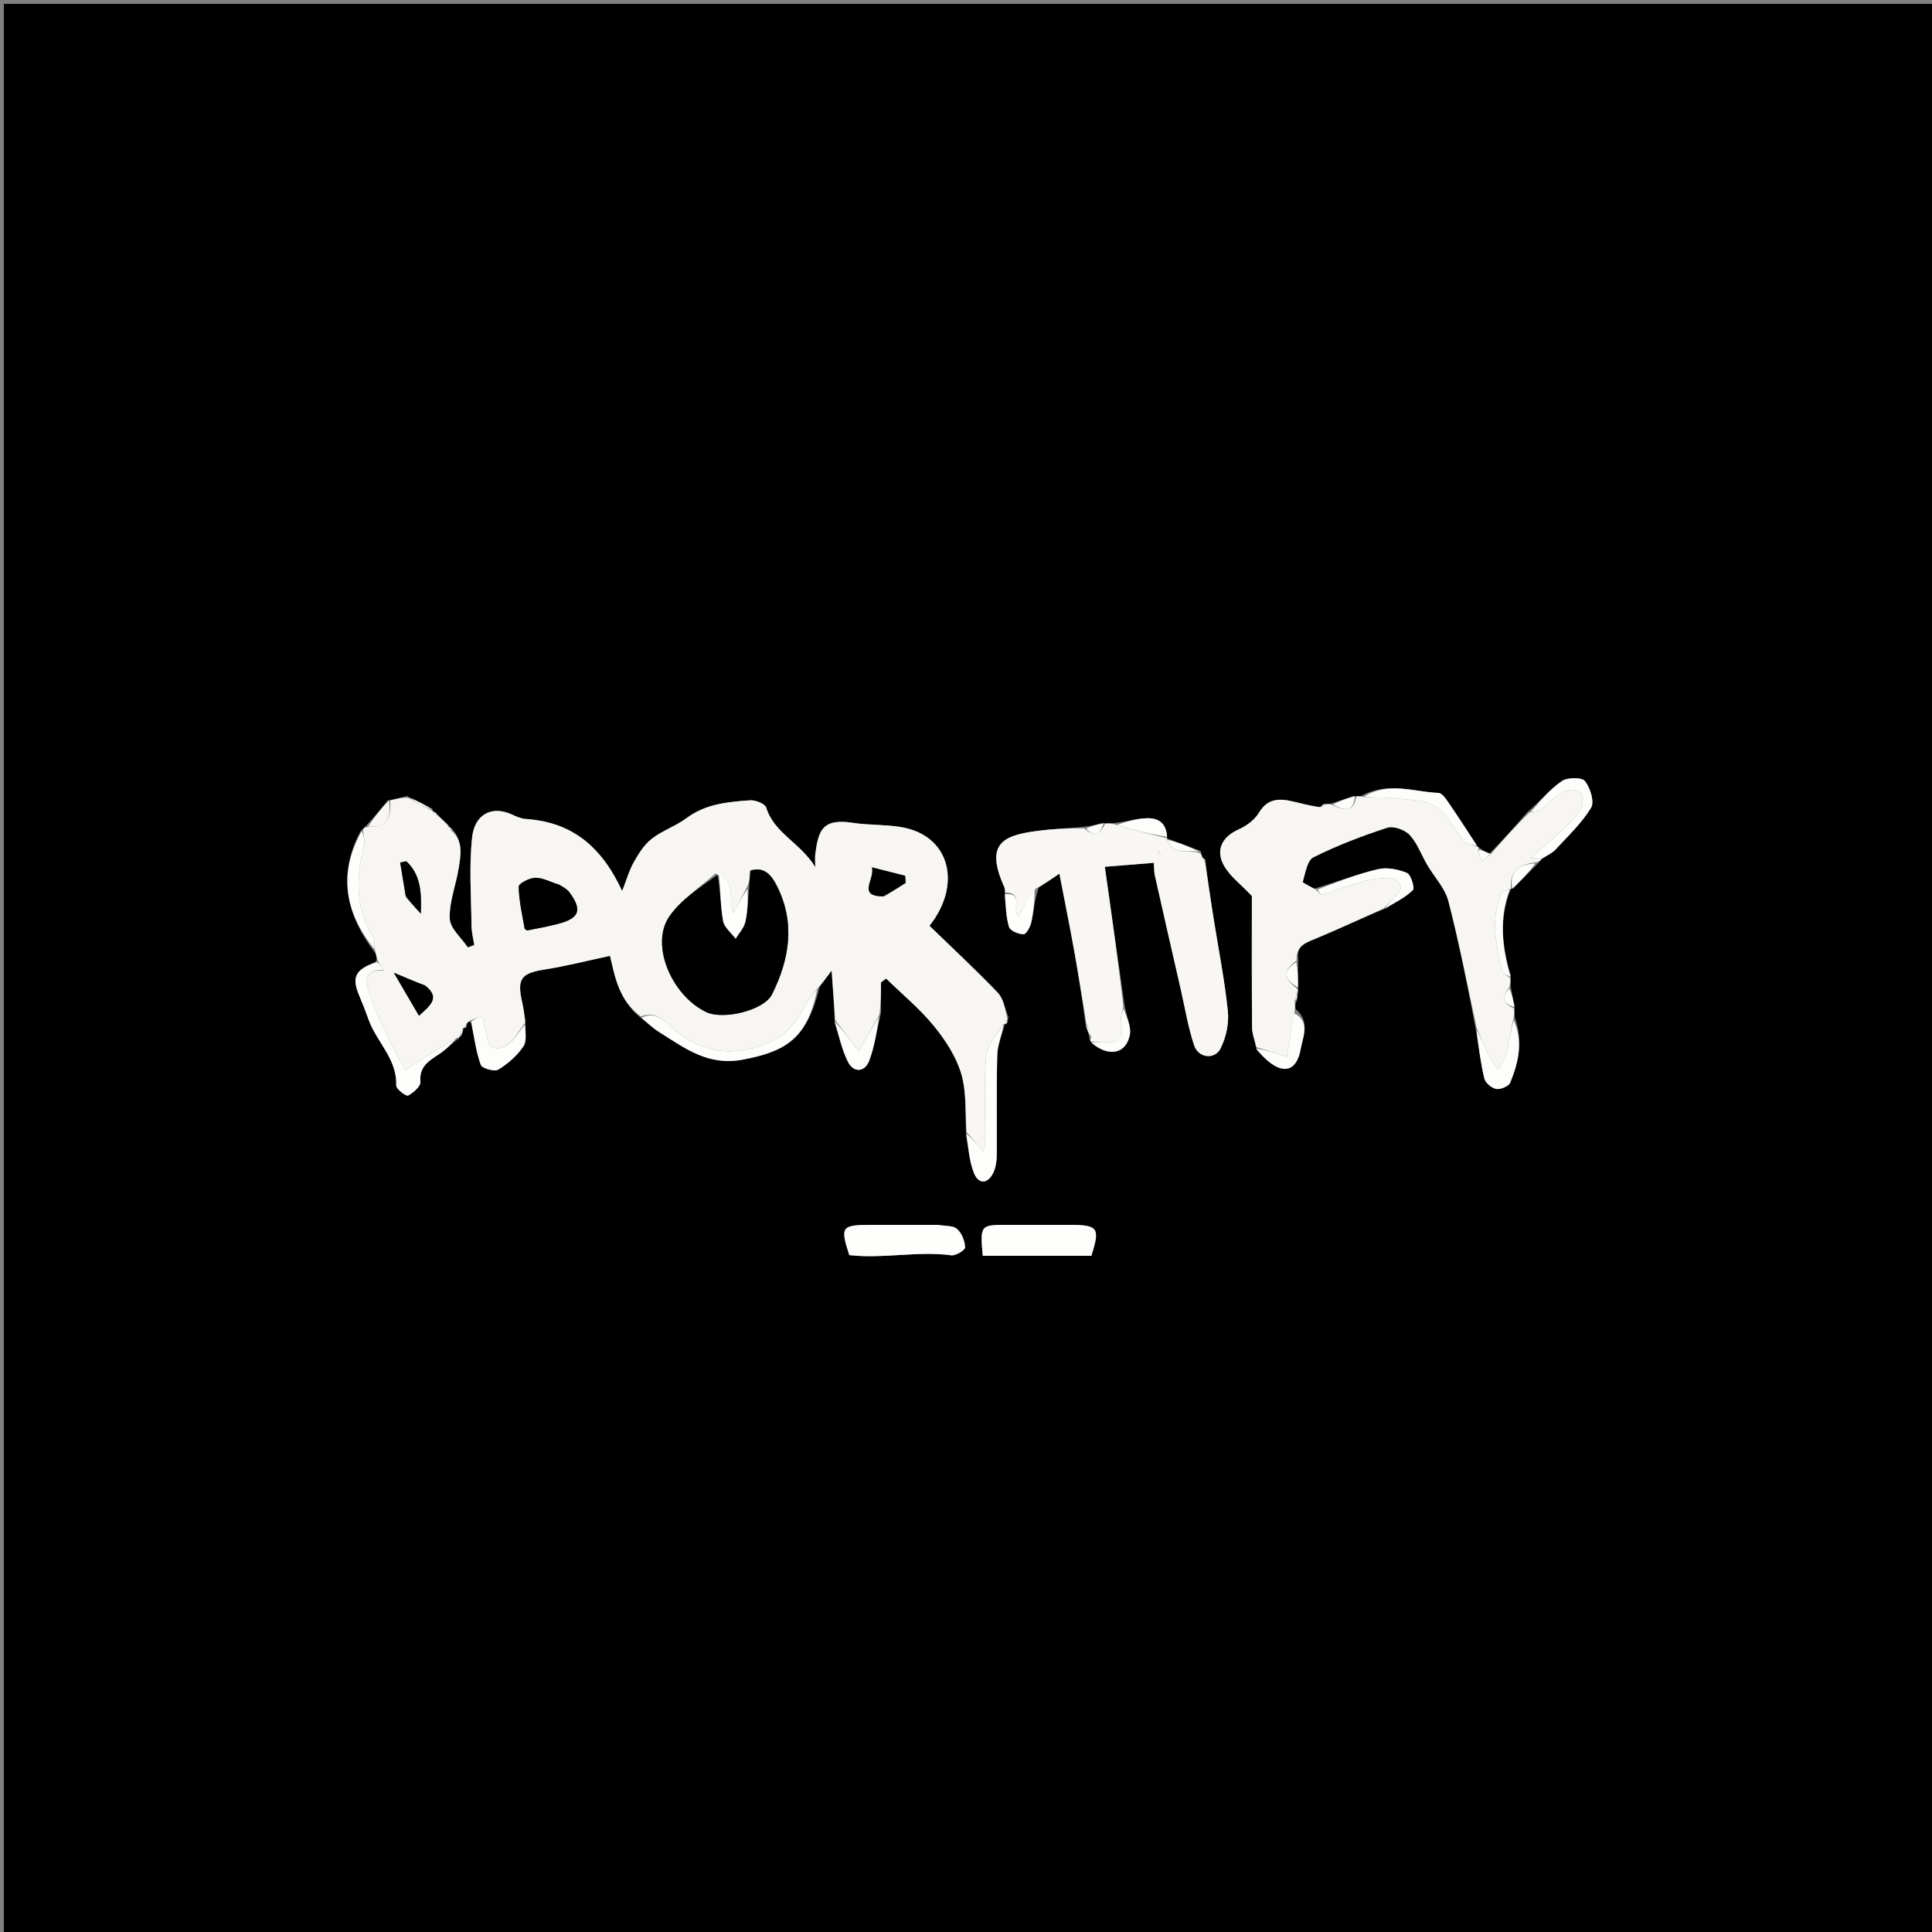 <svg version="1.1" id="Layer_1" xmlns="http://www.w3.org/2000/svg" xmlns:xlink="http://www.w3.org/1999/xlink" x="0px" y="0px"
	 width="100%" viewBox="0 0 500 500" enable-background="new 0 0 500 500" xml:space="preserve">
<rect x="0" y="0" width="500" height="500" fill="#808080" stroke="none"/>
<path fill="#000000" opacity="1" stroke="none" 
	d="
M272,501 
	C181.333,501 91.167,501 1,501 
	C1,334.333 1,167.667 1,1 
	C167.667,1 334.333,1 501,1 
	C501,167.667 501,334.333 501,501 
	C424.833,501 348.667,501 272,501 
M120.57,265.942 
	C120.662,265.635 120.755,265.328 121.032,264.536 
	C121.312,264.372 121.593,264.208 121.995,264.876 
	C122.738,268.468 123.193,272.163 124.418,275.582 
	C124.743,276.489 127.964,277.417 128.938,276.826 
	C131.434,275.309 133.824,273.22 135.45,270.814 
	C136.429,269.366 135.899,266.898 136.011,264.03 
	C135.717,262.453 135.476,260.864 135.119,259.301 
	C133.75,253.308 134.93,251.859 140.821,250.934 
	C146.516,250.04 152.124,248.598 157.873,247.375 
	C159.084,252.425 160.068,258.922 166.153,263.695 
	C167.681,264.872 169.123,266.184 170.75,267.202 
	C177.294,271.295 183.221,275.913 192.205,274.238 
	C203.955,272.048 208.987,268.299 212.136,255.349 
	C212.919,254.294 213.702,253.239 215.227,251.183 
	C215.597,256.304 215.875,260.155 216.009,264.795 
	C217.113,268.125 217.881,271.62 219.417,274.738 
	C220.88,277.709 223.824,277.566 224.977,274.447 
	C226.333,270.781 226.921,266.832 227.995,262.12 
	C227.995,259.498 227.995,256.876 227.995,254.254 
	C228.436,253.916 228.877,253.578 229.318,253.24 
	C233.464,257.281 237.993,261.008 241.636,265.46 
	C244.633,269.123 247.432,273.393 248.76,277.858 
	C250.179,282.624 249.769,287.933 250.009,293.876 
	C250.66,297.161 250.841,300.641 252.097,303.675 
	C253.296,306.568 255.663,306.418 257.069,303.501 
	C257.736,302.118 257.949,300.404 257.964,298.836 
	C258.046,290.183 257.843,281.524 258.099,272.878 
	C258.176,270.256 259.404,267.669 260.022,265.026 
	C260.022,265.026 260.061,265.109 260.568,264.941 
	C260.658,264.635 260.749,264.33 260.992,263.227 
	C260.099,261.092 259.716,258.468 258.223,256.908 
	C252.502,250.93 246.424,245.294 240.545,239.594 
	C249.039,228.922 245.963,215.945 232.768,213.974 
	C228.753,213.374 224.622,213.547 220.611,212.934 
	C212.636,211.714 211.793,215.153 210.997,221.05 
	C210.886,221.878 210.982,222.733 210.982,224.391 
	C207.131,218.07 200.307,215.617 198.292,208.995 
	C197.989,208.001 195.513,207.02 194.12,207.118 
	C188.38,207.523 182.649,208.028 177.704,211.708 
	C174.903,213.793 171.405,214.955 168.654,217.09 
	C166.719,218.592 165.283,220.902 164.047,223.09 
	C162.839,225.226 162.169,227.666 161.014,230.605 
	C155.636,218.951 147.88,212.721 136.097,211.955 
	C134.868,211.875 133.626,211.318 132.477,210.792 
	C127.12,208.339 122.833,210.914 122.197,216.624 
	C121.354,224.184 121.948,231.908 122.025,239.561 
	C122.042,241.237 122.485,242.908 122.731,244.582 
	C122.181,244.79 121.631,244.997 121.081,245.205 
	C119.422,242.714 116.479,240.267 116.391,237.722 
	C116.24,233.383 118.03,229.005 118.723,224.6 
	C119.251,221.246 119.923,217.706 116.932,214.446 
	C116.636,214.25 116.34,214.055 115.849,213.285 
	C114.943,212.508 114.037,211.732 112.945,210.447 
	C112.648,210.259 112.35,210.071 112.022,209.964 
	C112.022,209.964 112.104,209.934 111.833,209.289 
	C109.891,208.25 107.948,207.21 105.249,206.022 
	C103.833,206.404 102.416,206.785 100.323,207.15 
	C98.503,209.417 96.683,211.683 94.397,214.067 
	C94.095,214.253 93.947,214.524 93.276,215.205 
	C87.313,226.369 89.459,236.569 97.167,246.732 
	C97.409,247.473 97.65,248.213 97.136,249.009 
	C91.906,250.907 90.958,252.898 92.953,257.636 
	C93.819,259.692 94.645,261.769 95.388,263.872 
	C97.435,269.669 102.817,274.04 102.536,280.918 
	C102.499,281.808 105.094,283.785 105.602,283.53 
	C106.979,282.838 108.901,281.129 108.8,279.981 
	C108.454,276.029 110.958,274.571 113.591,272.84 
	C115.316,271.705 116.807,270.214 118.731,268.723 
	C118.731,268.723 118.887,268.392 119.362,268.079 
	C119.611,267.407 119.86,266.735 120.027,266.029 
	C120.027,266.029 120.061,266.111 120.57,265.942 
M302.022,216.979 
	C302.022,216.979 302.104,216.939 302.007,216.182 
	C301.658,212.131 298.87,211.485 295.626,211.831 
	C293.397,212.069 291.211,212.703 288.261,213.001 
	C287.506,213.053 286.751,213.105 285.24,213.01 
	C283.828,213.393 282.417,213.776 280.108,214.001 
	C276.243,214.334 272.361,214.529 268.518,215.029 
	C259.597,216.19 254.812,218.288 259.904,229.549 
	C260.1,229.984 260.077,230.517 260.011,231.879 
	C260.335,234.573 260.336,237.372 261.147,239.911 
	C261.463,240.899 263.618,241.803 264.916,241.776 
	C265.63,241.762 266.662,239.813 266.923,238.602 
	C267.528,235.793 267.752,232.903 268.784,229.781 
	C270.295,228.748 271.807,227.714 274.169,226.101 
	C275.572,233.372 276.848,239.64 277.977,245.935 
	C279.115,252.278 280.108,258.647 281.015,265.629 
	C281.37,266.524 281.726,267.418 282.019,268.955 
	C282.089,269.159 282.159,269.363 282.681,270.102 
	C286.925,273.598 291.303,272.811 292.378,267.955 
	C292.851,265.819 291.594,263.3 291.013,260.077 
	C289.316,248.155 287.62,236.233 285.925,224.324 
	C290.571,223.948 294.583,223.624 298.605,223.299 
	C298.689,224.382 298.639,225.531 298.882,226.614 
	C301.093,236.472 303.351,246.32 305.605,256.169 
	C306.709,260.996 307.482,265.939 309.067,270.604 
	C310.154,273.804 314.339,274.319 315.844,271.397 
	C317.306,268.559 318.093,264.879 317.769,261.712 
	C316.931,253.535 315.302,245.439 314.018,237.306 
	C313.265,232.537 312.566,227.759 311.93,222.447 
	C311.633,222.256 311.336,222.064 310.995,221.421 
	C310.995,221.421 310.838,220.996 310.801,220.278 
	C307.888,219.151 304.974,218.024 302.022,216.979 
M391.693,229.85 
	C393.705,227.785 395.716,225.72 398.449,223.021 
	C398.626,222.754 398.802,222.486 399.438,222.026 
	C400.492,221.316 401.732,220.777 402.569,219.868 
	C405.784,216.376 409.338,213.05 411.766,209.055 
	C412.696,207.525 411.561,203.867 410.174,202.134 
	C409.357,201.113 405.652,201.16 404.207,202.141 
	C401.124,204.237 398.666,207.254 395.313,210.163 
	C392.195,213.737 389.078,217.311 385.368,220.995 
	C384.536,220.522 383.705,220.049 382.715,219.276 
	C382.715,219.276 382.411,219.122 382.06,218.571 
	C379.699,214.981 377.383,211.359 374.947,207.821 
	C374.237,206.789 373.214,205.253 372.28,205.212 
	C365.832,204.93 359.259,202.201 352.298,205.976 
	C351.864,206.036 351.429,206.096 350.247,206.015 
	C348.482,206.635 346.718,207.256 344.297,207.982 
	C343.86,208.039 343.423,208.095 342.445,208.068 
	C342.257,208.366 342.068,208.665 341.039,208.995 
	C339.05,208.508 337.061,208.023 335.072,207.534 
	C331.442,206.64 328.207,206.346 325.81,210.332 
	C324.702,212.174 322.593,213.756 320.579,214.64 
	C316.313,216.512 314.434,220.027 316.835,224.162 
	C318.365,226.797 321.03,228.773 323.981,231.882 
	C323.981,242.259 323.934,254.077 324.033,265.894 
	C324.047,267.6 324.763,269.301 325.172,271.689 
	C325.875,272.393 326.568,273.106 327.282,273.798 
	C331.828,278.205 335.594,277.492 336.633,271.415 
	C337.136,268.473 339.231,264.398 335.307,261.15 
	C335.22,260.478 335.134,259.805 335.646,258.876 
	C335.711,258.26 335.775,257.644 335.982,256.505 
	C335.932,256.331 335.883,256.157 335.984,255.12 
	C335.934,253.082 335.885,251.044 335.989,248.217 
	C335.413,244.722 337.897,243.999 340.418,242.95 
	C346.351,240.482 352.175,237.75 358.811,235.008 
	C361.149,233.509 363.736,232.262 365.662,230.349 
	C366.191,229.823 365.146,226.329 364.117,225.903 
	C361.844,224.961 358.957,224.4 356.614,224.946 
	C351.3,226.185 346.164,228.186 340.104,229.983 
	C339.071,229.378 337.076,228.489 337.157,228.215 
	C337.824,225.965 338.299,222.668 339.915,221.864 
	C346.042,218.814 352.496,216.335 359.015,214.217 
	C360.637,213.69 363.573,214.743 364.818,216.082 
	C366.807,218.222 367.844,221.233 369.363,223.829 
	C371.199,226.969 373.97,229.839 374.845,233.213 
	C377.653,244.048 379.774,255.061 382.018,266.867 
	C382.689,270.961 383.174,275.1 384.151,279.119 
	C384.427,280.254 386.046,281.616 387.229,281.817 
	C388.352,282.009 390.454,281.123 390.841,280.183 
	C392.987,274.969 394.255,269.56 392.015,263.215 
	C391.956,262.475 391.896,261.735 391.98,260.266 
	C391.627,258.738 391.275,257.21 390.961,255.165 
	C390.923,254.484 390.885,253.803 390.99,252.4 
	C388.666,244.943 387.925,237.494 391.028,230.024 
	C391.028,230.024 391.07,230.11 391.693,229.85 
M242.236,316.998 
	C236.603,316.998 230.97,316.995 225.337,317 
	C217.759,317.007 217.421,317.494 219.794,324.82 
	C228.611,325.842 237.394,323.69 246.208,324.873 
	C247.354,325.027 249.793,323.501 249.769,322.819 
	C249.711,321.176 248.914,319.172 247.717,318.077 
	C246.712,317.158 244.721,317.317 242.236,316.998 
M259.616,325.001 
	C267.246,325.001 274.877,325.001 282.435,325.001 
	C284.762,317.757 284.205,317.001 276.769,316.998 
	C271.453,316.996 266.137,316.997 260.821,316.998 
	C253.66,316.998 253.66,316.998 254.327,325 
	C255.74,325 257.194,325 259.616,325.001 
z"/>
<path fill="#F7F6F3" opacity="1" stroke="none" 
	d="
M113.131,210.955 
	C114.037,211.732 114.943,212.508 116.019,213.8 
	C116.325,214.621 116.545,214.844 116.848,214.986 
	C119.923,217.706 119.251,221.246 118.723,224.6 
	C118.03,229.005 116.24,233.383 116.391,237.722 
	C116.479,240.267 119.422,242.714 121.081,245.205 
	C121.631,244.997 122.181,244.79 122.731,244.582 
	C122.485,242.908 122.042,241.237 122.025,239.561 
	C121.948,231.908 121.354,224.184 122.197,216.624 
	C122.833,210.914 127.12,208.339 132.477,210.792 
	C133.626,211.318 134.868,211.875 136.097,211.955 
	C147.88,212.721 155.636,218.951 161.014,230.605 
	C162.169,227.666 162.839,225.226 164.047,223.09 
	C165.283,220.902 166.719,218.592 168.654,217.09 
	C171.405,214.955 174.903,213.793 177.704,211.708 
	C182.649,208.028 188.38,207.523 194.12,207.118 
	C195.513,207.02 197.989,208.001 198.292,208.995 
	C200.307,215.617 207.131,218.07 210.982,224.391 
	C210.982,222.733 210.886,221.878 210.997,221.05 
	C211.793,215.153 212.636,211.714 220.611,212.934 
	C224.622,213.547 228.753,213.374 232.768,213.974 
	C245.963,215.945 249.039,228.922 240.545,239.594 
	C246.424,245.294 252.502,250.93 258.223,256.908 
	C259.716,258.468 260.099,261.092 260.724,263.755 
	C260.239,264.518 260.107,264.793 260.061,265.109 
	C260.061,265.109 260.022,265.026 259.669,265.037 
	C257.878,267.84 255.438,270.551 255.198,273.443 
	C254.6,280.678 255.023,287.997 254.971,295.281 
	C254.964,296.338 254.599,297.393 254.491,297.964 
	C252.903,296.147 251.53,294.576 250.157,293.005 
	C249.769,287.933 250.179,282.624 248.76,277.858 
	C247.432,273.393 244.633,269.123 241.636,265.46 
	C237.993,261.008 233.464,257.281 229.318,253.24 
	C228.877,253.578 228.436,253.916 227.995,254.254 
	C227.995,256.876 227.995,259.498 227.571,262.632 
	C225.548,266.092 223.95,269.04 222.285,272.111 
	C220.325,269.52 218.239,266.763 216.153,264.005 
	C215.875,260.155 215.597,256.304 215.227,251.183 
	C213.702,253.239 212.919,254.294 211.641,255.725 
	C210.265,257.389 209.241,258.603 208.528,259.978 
	C206.181,264.501 203.222,268.29 198.226,270.178 
	C190.118,273.243 182.746,272.758 175.513,267.322 
	C172.859,265.327 170.452,261.283 165.879,263.046 
	C160.068,258.922 159.084,252.425 157.873,247.375 
	C152.124,248.598 146.516,250.04 140.821,250.934 
	C134.93,251.859 133.75,253.308 135.119,259.301 
	C135.476,260.864 135.717,262.453 135.882,264.773 
	C133.279,267.941 131.581,272.389 127.441,271.016 
	C125.976,270.53 125.77,266.261 124.973,263.724 
	C124.891,263.462 124.704,263.232 124.592,263.033 
	C123.661,263.379 122.767,263.712 121.873,264.044 
	C121.593,264.208 121.312,264.372 120.746,264.908 
	C120.241,265.516 120.109,265.793 120.061,266.111 
	C120.061,266.111 120.027,266.029 119.706,266.09 
	C119.219,266.898 119.053,267.645 118.887,268.392 
	C118.887,268.392 118.731,268.723 118.245,268.594 
	C113.379,271.361 109,274.257 104.916,276.957 
	C103.624,274.528 101.738,271.292 100.151,267.916 
	C98.416,264.226 96.776,260.47 95.436,256.624 
	C94.37,253.565 94.716,250.906 99.055,251.137 
	C99.193,251.324 99.278,251.373 99.363,251.422 
	C99.242,251.282 99.12,251.141 98.972,250.691 
	C98.594,249.905 98.243,249.429 97.892,248.954 
	C97.65,248.213 97.409,247.473 97.074,246.03 
	C96.851,244.356 97.019,243.199 96.546,242.441 
	C91.81,234.857 92.189,226.841 94.2,218.6 
	C94.482,217.448 94.053,216.123 93.953,214.878 
	C93.947,214.524 94.095,214.253 95.032,214.022 
	C100.648,214.215 101.234,211.012 101,207.167 
	C102.416,206.785 103.833,206.404 105.637,206.467 
	C108.051,207.919 110.077,208.926 112.104,209.934 
	C112.104,209.934 112.022,209.964 112.144,210.166 
	C112.555,210.565 112.843,210.76 113.131,210.955 
M193.065,230.033 
	C191.967,232.13 190.869,234.228 189.771,236.326 
	C188.997,233.939 189.341,231.495 188.858,229.227 
	C188.598,228.009 186.915,227.095 185.163,226.025 
	C181.095,229.729 176.151,232.84 173.156,237.27 
	C168.24,244.542 173.814,257.645 182.766,261.93 
	C187.129,264.018 197.701,261.548 199.799,257.342 
	C204.354,248.209 205.911,238.703 200.977,229.107 
	C199.618,226.464 197.782,224.18 194.166,225.313 
	C194.048,227.048 193.947,228.527 193.065,230.033 
M144.364,228.892 
	C142.421,228.264 140.471,227.138 138.538,227.168 
	C137.017,227.191 134.219,228.665 134.233,229.455 
	C134.299,233.063 135.142,236.659 135.757,240.251 
	C135.796,240.476 136.309,240.826 136.535,240.782 
	C139.164,240.267 141.804,239.782 144.394,239.107 
	C149.993,237.647 150.756,235.532 147.368,230.925 
	C146.805,230.16 145.899,229.648 144.364,228.892 
M228.921,231.983 
	C230.743,230.821 232.565,229.659 234.386,228.496 
	C234.339,227.88 234.292,227.264 234.245,226.648 
	C231.379,225.92 228.513,225.192 225.648,224.464 
	C226.535,227.449 221.689,231.951 228.921,231.983 
M109.595,254.972 
	C107.492,254.086 105.389,253.199 101.921,251.738 
	C104.47,256.101 106.324,259.273 108.429,262.877 
	C111.54,260.043 114.017,258.143 109.595,254.972 
M105.031,232.219 
	C106.161,233.455 107.29,234.69 108.906,236.458 
	C109.147,230.716 108.793,226.222 105.138,222.891 
	C104.612,223.002 104.085,223.112 103.559,223.223 
	C104.023,225.968 104.488,228.714 105.031,232.219 
z"/>
<path fill="#F7F6F2" opacity="1" stroke="none" 
	d="
M391.837,260.994 
	C391.896,261.735 391.956,262.475 391.668,263.676 
	C390.881,266.934 390.619,269.776 389.931,272.512 
	C389.547,274.041 388.455,275.392 387.683,276.823 
	C386.794,275.426 385.778,274.092 385.046,272.617 
	C383.977,270.466 383.112,268.214 382.161,266.006 
	C379.774,255.061 377.653,244.048 374.845,233.213 
	C373.97,229.839 371.199,226.969 369.363,223.829 
	C367.844,221.233 366.807,218.222 364.818,216.082 
	C363.573,214.743 360.637,213.69 359.015,214.217 
	C352.496,216.335 346.042,218.814 339.915,221.864 
	C338.299,222.668 337.824,225.965 337.157,228.215 
	C337.076,228.489 339.071,229.378 340.58,230.261 
	C341.348,230.899 341.751,231.617 341.917,231.566 
	C345.607,230.434 349.228,229.051 352.956,228.077 
	C355.362,227.449 357.921,227.196 360.408,227.211 
	C361.16,227.216 362.232,228.576 362.531,229.515 
	C362.717,230.1 361.833,231.146 361.248,231.83 
	C360.255,232.993 359.119,234.033 358.043,235.124 
	C352.175,237.75 346.351,240.482 340.418,242.95 
	C337.897,243.999 335.413,244.722 335.541,248.622 
	C331.132,251.793 333.182,253.92 335.834,255.983 
	C335.883,256.157 335.932,256.331 335.689,256.963 
	C335.28,257.992 335.164,258.562 335.047,259.132 
	C335.134,259.805 335.22,260.478 335.028,261.867 
	C334.159,266.336 333.568,270.087 333.031,273.495 
	C329.63,272.42 327.392,271.713 325.155,271.005 
	C324.763,269.301 324.047,267.6 324.033,265.894 
	C323.934,254.077 323.981,242.259 323.981,231.882 
	C321.03,228.773 318.365,226.797 316.835,224.162 
	C314.434,220.027 316.313,216.512 320.579,214.64 
	C322.593,213.756 324.702,212.174 325.81,210.332 
	C328.207,206.346 331.442,206.64 335.072,207.534 
	C337.061,208.023 339.05,208.508 341.684,208.903 
	C342.629,208.673 342.848,208.453 342.985,208.151 
	C343.423,208.095 343.86,208.039 344.684,208.273 
	C347.894,209.85 350.363,210.266 350.995,206.156 
	C351.429,206.096 351.864,206.036 352.671,206.247 
	C355.669,206.523 358.329,206.254 360.909,206.594 
	C365.412,207.186 370.399,206.676 373.772,210.669 
	C375.666,212.911 377.085,215.557 379.005,217.772 
	C379.716,218.59 381.251,218.693 382.411,219.122 
	C382.411,219.122 382.715,219.276 382.578,219.775 
	C382.789,221.133 383.136,221.992 383.483,222.851 
	C384.309,222.196 385.134,221.54 385.96,220.885 
	C389.078,217.311 392.195,213.737 395.82,210.286 
	C397.136,210.1 398.065,209.951 398.73,209.45 
	C400.691,207.976 402.387,206.066 404.508,204.92 
	C405.703,204.275 408.078,204.204 408.915,204.971 
	C409.713,205.704 409.806,208.221 409.147,209.314 
	C407.844,211.476 405.91,213.304 404.051,215.075 
	C401.732,217.284 399.225,219.296 395.999,222.085 
	C397.994,222.174 398.486,222.196 398.978,222.218 
	C398.802,222.486 398.626,222.754 397.711,223.151 
	C392.782,223.636 390.587,225.716 391.07,230.11 
	C391.07,230.11 391.028,230.024 390.707,230.062 
	C389.731,230.537 388.73,230.828 388.475,231.434 
	C385.679,238.062 387.214,244.692 388.776,251.268 
	C388.952,252.009 390.132,252.51 390.847,253.123 
	C390.885,253.803 390.923,254.484 390.578,255.563 
	C388.123,258.493 389.512,259.897 391.837,260.994 
z"/>
<path fill="#F8F7F4" opacity="1" stroke="none" 
	d="
M281.165,265.005 
	C280.108,258.647 279.115,252.278 277.977,245.935 
	C276.848,239.64 275.572,233.372 274.169,226.101 
	C271.807,227.714 270.295,228.748 268.072,229.942 
	C266.111,232.451 264.861,234.799 263.6,237.169 
	C261.708,235.524 265.11,230.913 260.156,231.005 
	C260.077,230.517 260.1,229.984 259.904,229.549 
	C254.812,218.288 259.597,216.19 268.518,215.029 
	C272.361,214.529 276.243,214.334 280.618,214.405 
	C283.692,217.031 284.917,215.308 285.995,213.157 
	C286.751,213.105 287.506,213.053 288.702,213.414 
	C293.463,214.864 297.783,215.901 302.104,216.939 
	C302.104,216.939 302.022,216.979 302.035,217.339 
	C303.791,221.964 308.071,219.462 310.838,220.996 
	C310.838,220.996 310.995,221.421 311.091,221.873 
	C311.325,222.624 311.544,222.845 311.843,222.986 
	C312.566,227.759 313.265,232.537 314.018,237.306 
	C315.302,245.439 316.931,253.535 317.769,261.712 
	C318.093,264.879 317.306,268.559 315.844,271.397 
	C314.339,274.319 310.154,273.804 309.067,270.604 
	C307.482,265.939 306.709,260.996 305.605,256.169 
	C303.351,246.32 301.093,236.472 298.882,226.614 
	C298.639,225.531 298.689,224.382 298.605,223.299 
	C294.583,223.624 290.571,223.948 285.925,224.324 
	C287.62,236.233 289.316,248.155 290.719,260.573 
	C290.313,262.255 289.85,263.541 290.156,264.605 
	C291.089,267.848 289.408,270.13 286.048,269.844 
	C284.776,269.736 283.502,269.658 282.229,269.567 
	C282.159,269.363 282.089,269.159 282.388,268.518 
	C282.226,267.055 281.695,266.03 281.165,265.005 
M299.798,220.393 
	C299.794,220.786 299.789,221.178 299.785,221.571 
	C299.948,221.573 300.253,221.585 300.254,221.574 
	C300.284,221.183 300.285,220.79 299.798,220.393 
z"/>
<path fill="#FEFEFD" opacity="1" stroke="none" 
	d="
M242.701,316.998 
	C244.721,317.317 246.712,317.158 247.717,318.077 
	C248.914,319.172 249.711,321.176 249.769,322.819 
	C249.793,323.501 247.354,325.027 246.208,324.873 
	C237.394,323.69 228.611,325.842 219.794,324.82 
	C217.421,317.494 217.759,317.007 225.337,317 
	C230.97,316.995 236.603,316.998 242.701,316.998 
z"/>
<path fill="#FEFEFD" opacity="1" stroke="none" 
	d="
M259.131,325 
	C257.194,325 255.74,325 254.327,325 
	C253.66,316.998 253.66,316.998 260.821,316.998 
	C266.137,316.997 271.453,316.996 276.769,316.998 
	C284.205,317.001 284.762,317.757 282.435,325.001 
	C274.877,325.001 267.246,325.001 259.131,325 
z"/>
<path fill="#FDFDFB" opacity="1" stroke="none" 
	d="
M250.083,293.44 
	C251.53,294.576 252.903,296.147 254.491,297.964 
	C254.599,297.393 254.964,296.338 254.971,295.281 
	C255.023,287.997 254.6,280.678 255.198,273.443 
	C255.438,270.551 257.878,267.84 259.711,265.056 
	C259.404,267.669 258.176,270.256 258.099,272.878 
	C257.843,281.524 258.046,290.183 257.964,298.836 
	C257.949,300.404 257.736,302.118 257.069,303.501 
	C255.663,306.418 253.296,306.568 252.097,303.675 
	C250.841,300.641 250.66,297.161 250.083,293.44 
z"/>
<path fill="#FDFDFB" opacity="1" stroke="none" 
	d="
M97.514,248.981 
	C98.243,249.429 98.594,249.905 98.973,250.69 
	C99,251 99.001,250.999 99.001,250.999 
	C94.716,250.906 94.37,253.565 95.436,256.624 
	C96.776,260.47 98.416,264.226 100.151,267.916 
	C101.738,271.292 103.624,274.528 104.916,276.957 
	C109,274.257 113.379,271.361 118.08,268.675 
	C116.807,270.214 115.316,271.705 113.591,272.84 
	C110.958,274.571 108.454,276.029 108.8,279.981 
	C108.901,281.129 106.979,282.838 105.602,283.53 
	C105.094,283.785 102.499,281.808 102.536,280.918 
	C102.817,274.04 97.435,269.669 95.388,263.872 
	C94.645,261.769 93.819,259.692 92.953,257.636 
	C90.958,252.898 91.906,250.907 97.514,248.981 
z"/>
<path fill="#FDFDFB" opacity="1" stroke="none" 
	d="
M166.016,263.37 
	C170.452,261.283 172.859,265.327 175.513,267.322 
	C182.746,272.758 190.118,273.243 198.226,270.178 
	C203.222,268.29 206.181,264.501 208.528,259.978 
	C209.241,258.603 210.265,257.389 211.494,256.053 
	C208.987,268.299 203.955,272.048 192.205,274.238 
	C183.221,275.913 177.294,271.295 170.75,267.202 
	C169.123,266.184 167.681,264.872 166.016,263.37 
z"/>
<path fill="#FDFDFB" opacity="1" stroke="none" 
	d="
M399.208,222.122 
	C398.486,222.196 397.994,222.174 395.999,222.085 
	C399.225,219.296 401.732,217.284 404.051,215.075 
	C405.91,213.304 407.844,211.476 409.147,209.314 
	C409.806,208.221 409.713,205.704 408.915,204.971 
	C408.078,204.204 405.703,204.275 404.508,204.92 
	C402.387,206.066 400.691,207.976 398.73,209.45 
	C398.065,209.951 397.136,210.1 396.14,210.152 
	C398.666,207.254 401.124,204.237 404.207,202.141 
	C405.652,201.16 409.357,201.113 410.174,202.134 
	C411.561,203.867 412.696,207.525 411.766,209.055 
	C409.338,213.05 405.784,216.376 402.569,219.868 
	C401.732,220.777 400.492,221.316 399.208,222.122 
z"/>
<path fill="#FDFDFB" opacity="1" stroke="none" 
	d="
M382.089,266.436 
	C383.112,268.214 383.977,270.466 385.046,272.617 
	C385.778,274.092 386.794,275.426 387.683,276.823 
	C388.455,275.392 389.547,274.041 389.931,272.512 
	C390.619,269.776 390.881,266.934 391.723,264.045 
	C394.255,269.56 392.987,274.969 390.841,280.183 
	C390.454,281.123 388.352,282.009 387.229,281.817 
	C386.046,281.616 384.427,280.254 384.151,279.119 
	C383.174,275.1 382.689,270.961 382.089,266.436 
z"/>
<path fill="#FDFDFB" opacity="1" stroke="none" 
	d="
M382.235,218.846 
	C381.251,218.693 379.716,218.59 379.005,217.772 
	C377.085,215.557 375.666,212.911 373.772,210.669 
	C370.399,206.676 365.412,207.186 360.909,206.594 
	C358.329,206.254 355.669,206.523 352.998,206.193 
	C359.259,202.201 365.832,204.93 372.28,205.212 
	C373.214,205.253 374.237,206.789 374.947,207.821 
	C377.383,211.359 379.699,214.981 382.235,218.846 
z"/>
<path fill="#FDFDFB" opacity="1" stroke="none" 
	d="
M121.934,264.46 
	C122.767,263.712 123.661,263.379 124.592,263.033 
	C124.704,263.232 124.891,263.462 124.973,263.724 
	C125.77,266.261 125.976,270.53 127.441,271.016 
	C131.581,272.389 133.279,267.941 135.9,265.202 
	C135.899,266.898 136.429,269.366 135.45,270.814 
	C133.824,273.22 131.434,275.309 128.938,276.826 
	C127.964,277.417 124.743,276.489 124.418,275.582 
	C123.193,272.163 122.738,268.468 121.934,264.46 
z"/>
<path fill="#FDFDFB" opacity="1" stroke="none" 
	d="
M358.427,235.066 
	C359.119,234.033 360.255,232.993 361.248,231.83 
	C361.833,231.146 362.717,230.1 362.531,229.515 
	C362.232,228.576 361.16,227.216 360.408,227.211 
	C357.921,227.196 355.362,227.449 352.956,228.077 
	C349.228,229.051 345.607,230.434 341.917,231.566 
	C341.751,231.617 341.348,230.899 341.005,230.208 
	C346.164,228.186 351.3,226.185 356.614,224.946 
	C358.957,224.4 361.844,224.961 364.117,225.903 
	C365.146,226.329 366.191,229.823 365.662,230.349 
	C363.736,232.262 361.149,233.509 358.427,235.066 
z"/>
<path fill="#FDFDFB" opacity="1" stroke="none" 
	d="
M93.615,215.042 
	C94.053,216.123 94.482,217.448 94.2,218.6 
	C92.189,226.841 91.81,234.857 96.546,242.441 
	C97.019,243.199 96.851,244.356 96.966,245.731 
	C89.459,236.569 87.313,226.369 93.615,215.042 
z"/>
<path fill="#FDFDFB" opacity="1" stroke="none" 
	d="
M216.081,264.4 
	C218.239,266.763 220.325,269.52 222.285,272.111 
	C223.95,269.04 225.548,266.092 227.494,263.075 
	C226.921,266.832 226.333,270.781 224.977,274.447 
	C223.824,277.566 220.88,277.709 219.417,274.738 
	C217.881,271.62 217.113,268.125 216.081,264.4 
z"/>
<path fill="#FEFEFD" opacity="1" stroke="none" 
	d="
M260.083,231.442 
	C265.11,230.913 261.708,235.524 263.6,237.169 
	C264.861,234.799 266.111,232.451 267.745,230.074 
	C267.752,232.903 267.528,235.793 266.923,238.602 
	C266.662,239.813 265.63,241.762 264.916,241.776 
	C263.618,241.803 261.463,240.899 261.147,239.911 
	C260.336,237.372 260.335,234.573 260.083,231.442 
z"/>
<path fill="#FDFDFB" opacity="1" stroke="none" 
	d="
M325.163,271.347 
	C327.392,271.713 329.63,272.42 333.031,273.495 
	C333.568,270.087 334.159,266.336 334.899,262.234 
	C339.231,264.398 337.136,268.473 336.633,271.415 
	C335.594,277.492 331.828,278.205 327.282,273.798 
	C326.568,273.106 325.875,272.393 325.163,271.347 
z"/>
<path fill="#FDFDFB" opacity="1" stroke="none" 
	d="
M390.919,252.761 
	C390.132,252.51 388.952,252.009 388.776,251.268 
	C387.214,244.692 385.679,238.062 388.475,231.434 
	C388.73,230.828 389.731,230.537 390.75,230.084 
	C387.925,237.494 388.666,244.943 390.919,252.761 
z"/>
<path fill="#FDFDFB" opacity="1" stroke="none" 
	d="
M282.455,269.834 
	C283.502,269.658 284.776,269.736 286.048,269.844 
	C289.408,270.13 291.089,267.848 290.156,264.605 
	C289.85,263.541 290.313,262.255 290.774,261.013 
	C291.594,263.3 292.851,265.819 292.378,267.955 
	C291.303,272.811 286.925,273.598 282.455,269.834 
z"/>
<path fill="#FDFDFB" opacity="1" stroke="none" 
	d="
M302.055,216.561 
	C297.783,215.901 293.463,214.864 289.074,213.493 
	C291.211,212.703 293.397,212.069 295.626,211.831 
	C298.87,211.485 301.658,212.131 302.055,216.561 
z"/>
<path fill="#FDFDFB" opacity="1" stroke="none" 
	d="
M310.82,220.637 
	C308.071,219.462 303.791,221.964 302.054,217.298 
	C304.974,218.024 307.888,219.151 310.82,220.637 
z"/>
<path fill="#F8F7F4" opacity="1" stroke="none" 
	d="
M100.661,207.159 
	C101.234,211.012 100.648,214.215 95.265,213.963 
	C96.683,211.683 98.503,209.417 100.661,207.159 
z"/>
<path fill="#FDFDFB" opacity="1" stroke="none" 
	d="
M391.382,229.98 
	C390.587,225.716 392.782,223.636 397.349,223.468 
	C395.716,225.72 393.705,227.785 391.382,229.98 
z"/>
<path fill="#FDFDFB" opacity="1" stroke="none" 
	d="
M335.909,255.552 
	C333.182,253.92 331.132,251.793 335.465,249.016 
	C335.885,251.044 335.934,253.082 335.909,255.552 
z"/>
<path fill="#FDFDFB" opacity="1" stroke="none" 
	d="
M350.621,206.086 
	C350.363,210.266 347.894,209.85 345.012,208.22 
	C346.718,207.256 348.482,206.635 350.621,206.086 
z"/>
<path fill="#FDFDFB" opacity="1" stroke="none" 
	d="
M111.969,209.612 
	C110.077,208.926 108.051,207.919 106.015,206.541 
	C107.948,207.21 109.891,208.25 111.969,209.612 
z"/>
<path fill="#FDFDFB" opacity="1" stroke="none" 
	d="
M391.908,260.63 
	C389.512,259.897 388.123,258.493 390.559,255.822 
	C391.275,257.21 391.627,258.738 391.908,260.63 
z"/>
<path fill="#FDFDFB" opacity="1" stroke="none" 
	d="
M285.618,213.083 
	C284.917,215.308 283.692,217.031 281.067,214.484 
	C282.417,213.776 283.828,213.393 285.618,213.083 
z"/>
<path fill="#FDFDFB" opacity="1" stroke="none" 
	d="
M385.664,220.94 
	C385.134,221.54 384.309,222.196 383.483,222.851 
	C383.136,221.992 382.789,221.133 382.658,219.926 
	C383.705,220.049 384.536,220.522 385.664,220.94 
z"/>
<path fill="#FDFDFB" opacity="1" stroke="none" 
	d="
M281.09,265.317 
	C281.695,266.03 282.226,267.055 282.419,268.196 
	C281.726,267.418 281.37,266.524 281.09,265.317 
z"/>
<path fill="#FDFDFB" opacity="1" stroke="none" 
	d="
M119.124,268.236 
	C119.053,267.645 119.219,266.898 119.747,266.107 
	C119.86,266.735 119.611,267.407 119.124,268.236 
z"/>
<path fill="#FDFDFB" opacity="1" stroke="none" 
	d="
M335.346,259.004 
	C335.164,258.562 335.28,257.992 335.618,257.225 
	C335.775,257.644 335.711,258.26 335.346,259.004 
z"/>
<path fill="#FDFDFB" opacity="1" stroke="none" 
	d="
M342.715,208.11 
	C342.848,208.453 342.629,208.673 342.104,208.887 
	C342.068,208.665 342.257,208.366 342.715,208.11 
z"/>
<path fill="#FDFDFB" opacity="1" stroke="none" 
	d="
M260.314,265.025 
	C260.107,264.793 260.239,264.518 260.647,264.154 
	C260.749,264.33 260.658,264.635 260.314,265.025 
z"/>
<path fill="#FDFDFB" opacity="1" stroke="none" 
	d="
M311.887,222.716 
	C311.544,222.845 311.325,222.624 311.113,222.099 
	C311.336,222.064 311.633,222.256 311.887,222.716 
z"/>
<path fill="#FDFDFB" opacity="1" stroke="none" 
	d="
M120.315,266.027 
	C120.109,265.793 120.241,265.516 120.653,265.151 
	C120.755,265.328 120.662,265.635 120.315,266.027 
z"/>
<path fill="#FDFDFB" opacity="1" stroke="none" 
	d="
M113.038,210.701 
	C112.843,210.76 112.555,210.565 112.16,210.126 
	C112.35,210.071 112.648,210.259 113.038,210.701 
z"/>
<path fill="#FDFDFB" opacity="1" stroke="none" 
	d="
M116.89,214.716 
	C116.545,214.844 116.325,214.621 116.116,214.088 
	C116.34,214.055 116.636,214.25 116.89,214.716 
z"/>
<path fill="#000000" opacity="1" stroke="none" 
	d="
M193.846,230.005 
	C193.947,228.527 194.048,227.048 194.166,225.313 
	C197.782,224.18 199.618,226.464 200.977,229.107 
	C205.911,238.703 204.354,248.209 199.799,257.342 
	C197.701,261.548 187.129,264.018 182.766,261.93 
	C173.814,257.645 168.24,244.542 173.156,237.27 
	C176.151,232.84 181.095,229.729 185.71,226.416 
	C186.505,230.664 186.451,234.575 187.14,238.351 
	C187.444,240.02 189.253,241.416 190.379,242.935 
	C191.253,241.482 192.556,240.124 192.906,238.554 
	C193.525,235.772 193.564,232.862 193.846,230.005 
z"/>
<path fill="#000000" opacity="1" stroke="none" 
	d="
M144.758,228.956 
	C145.899,229.648 146.805,230.16 147.368,230.925 
	C150.756,235.532 149.993,237.647 144.394,239.107 
	C141.804,239.782 139.164,240.267 136.535,240.782 
	C136.309,240.826 135.796,240.476 135.757,240.251 
	C135.142,236.659 134.299,233.063 134.233,229.455 
	C134.219,228.665 137.017,227.191 138.538,227.168 
	C140.471,227.138 142.421,228.264 144.758,228.956 
z"/>
<path fill="#FEFEFD" opacity="1" stroke="none" 
	d="
M193.455,230.019 
	C193.564,232.862 193.525,235.772 192.906,238.554 
	C192.556,240.124 191.253,241.482 190.379,242.935 
	C189.253,241.416 187.444,240.02 187.14,238.351 
	C186.451,234.575 186.505,230.664 186.066,226.426 
	C186.915,227.095 188.598,228.009 188.858,229.227 
	C189.341,231.495 188.997,233.939 189.771,236.326 
	C190.869,234.228 191.967,232.13 193.455,230.019 
z"/>
<path fill="#000000" opacity="1" stroke="none" 
	d="
M228.499,231.99 
	C221.689,231.951 226.535,227.449 225.648,224.464 
	C228.513,225.192 231.379,225.92 234.245,226.648 
	C234.292,227.264 234.339,227.88 234.386,228.496 
	C232.565,229.659 230.743,230.821 228.499,231.99 
z"/>
<path fill="#000000" opacity="1" stroke="none" 
	d="
M109.986,255.013 
	C114.017,258.143 111.54,260.043 108.429,262.877 
	C106.324,259.273 104.47,256.101 101.921,251.738 
	C105.389,253.199 107.492,254.086 109.986,255.013 
z"/>
<path fill="#000000" opacity="1" stroke="none" 
	d="
M104.992,231.839 
	C104.488,228.714 104.023,225.968 103.559,223.223 
	C104.085,223.112 104.612,223.002 105.138,222.891 
	C108.793,226.222 109.147,230.716 108.906,236.458 
	C107.29,234.69 106.161,233.455 104.992,231.839 
z"/>
<path fill="#FDFDFB" opacity="1" stroke="none" 
	d="
M98.999,251 
	C99.12,251.141 99.242,251.282 99.363,251.422 
	C99.278,251.373 99.193,251.324 99.055,251.137 
	C99.001,250.999 99,251 98.999,251 
z"/>
<path fill="#FDFDFB" opacity="1" stroke="none" 
	d="
M300.044,220.395 
	C300.285,220.79 300.284,221.183 300.254,221.574 
	C300.253,221.585 299.948,221.573 299.785,221.571 
	C299.789,221.178 299.794,220.786 300.044,220.395 
z"/>
</svg>